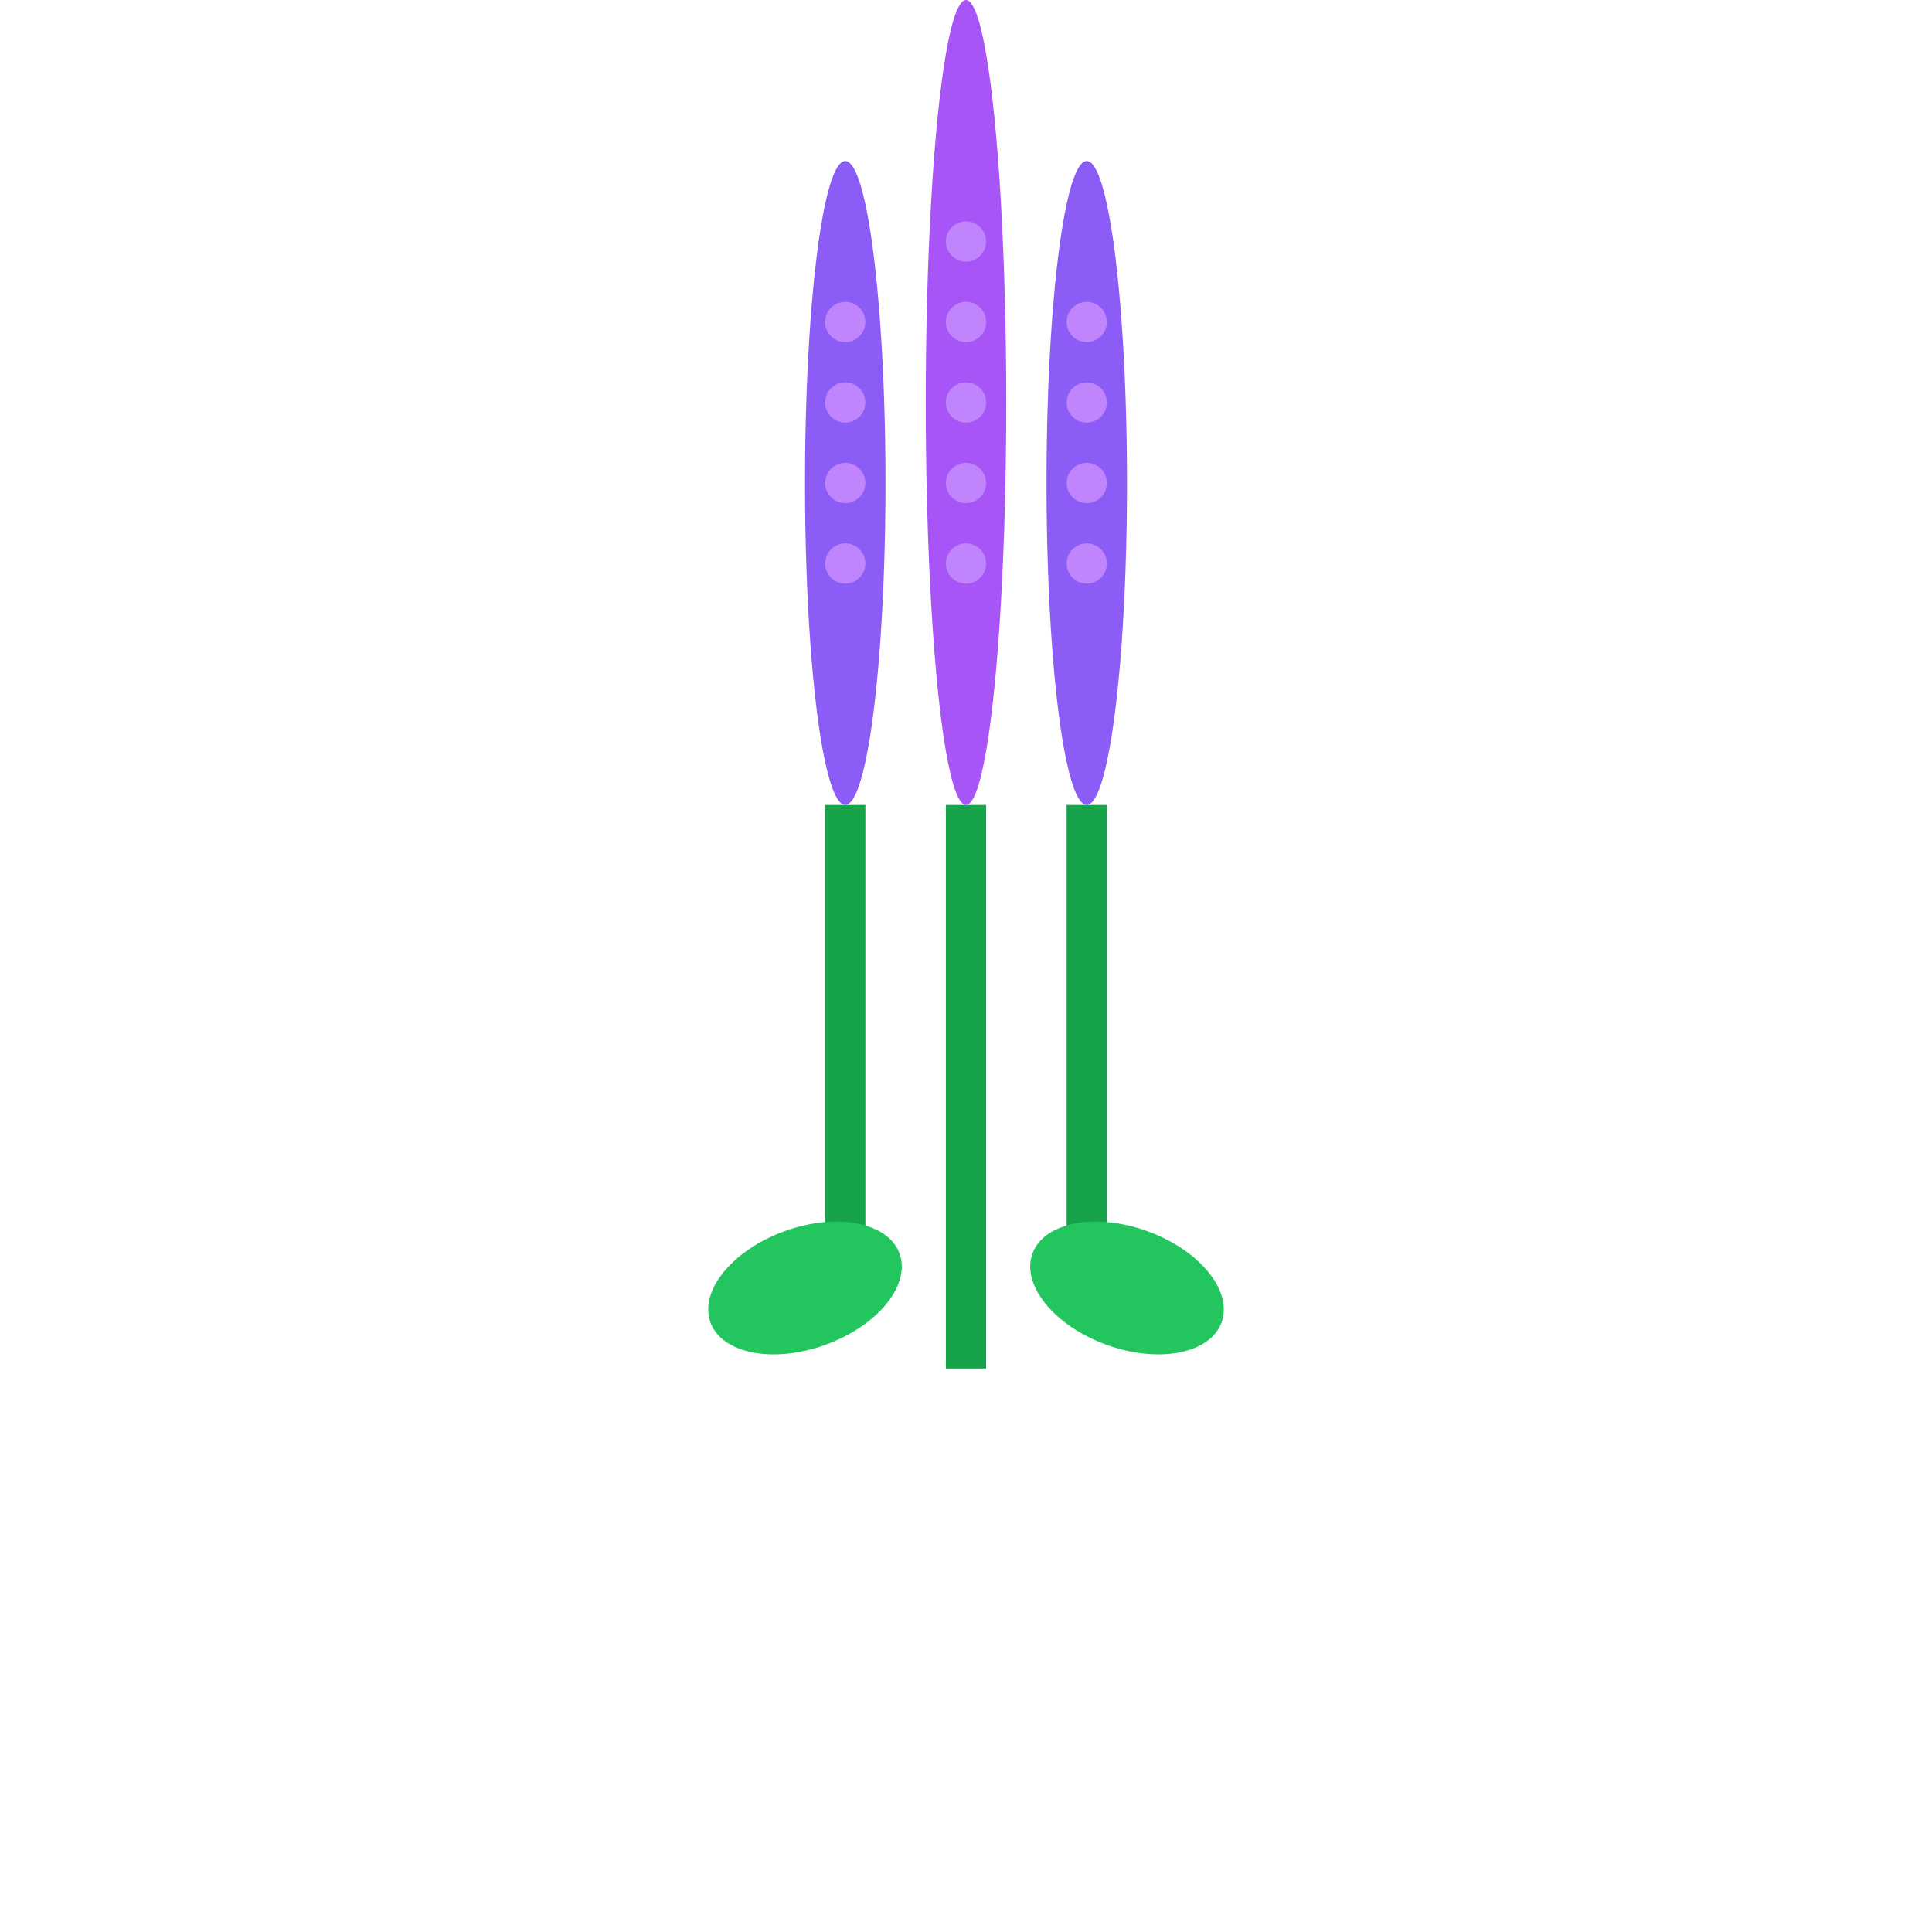 <svg viewBox="0 0 48 48" fill="none" xmlns="http://www.w3.org/2000/svg">
  <!-- Simple lavender for thumbnail -->
  <g transform="translate(24, 24)">
    <!-- Simple spikes -->
    <ellipse cx="-3" cy="-12" rx="1" ry="8" fill="#8b5cf6"/>
    <ellipse cx="0" cy="-14" rx="1" ry="10" fill="#a855f7"/>
    <ellipse cx="3" cy="-12" rx="1" ry="8" fill="#8b5cf6"/>
    
    <!-- Simple flowers -->
    <circle cx="-3" cy="-16" r="0.5" fill="#c084fc"/>
    <circle cx="-3" cy="-14" r="0.5" fill="#c084fc"/>
    <circle cx="-3" cy="-12" r="0.5" fill="#c084fc"/>
    <circle cx="-3" cy="-10" r="0.5" fill="#c084fc"/>
    
    <circle cx="0" cy="-18" r="0.5" fill="#c084fc"/>
    <circle cx="0" cy="-16" r="0.5" fill="#c084fc"/>
    <circle cx="0" cy="-14" r="0.5" fill="#c084fc"/>
    <circle cx="0" cy="-12" r="0.5" fill="#c084fc"/>
    <circle cx="0" cy="-10" r="0.5" fill="#c084fc"/>
    
    <circle cx="3" cy="-16" r="0.5" fill="#c084fc"/>
    <circle cx="3" cy="-14" r="0.5" fill="#c084fc"/>
    <circle cx="3" cy="-12" r="0.5" fill="#c084fc"/>
    <circle cx="3" cy="-10" r="0.5" fill="#c084fc"/>
    
    <!-- Simple stems -->
    <rect x="-3.5" y="-4" width="1" height="12" fill="#16a34a"/>
    <rect x="-0.5" y="-4" width="1" height="14" fill="#16a34a"/>
    <rect x="2.5" y="-4" width="1" height="12" fill="#16a34a"/>
    
    <!-- Simple base -->
    <ellipse cx="-4" cy="8" rx="2.5" ry="1.5" fill="#22c55e" transform="rotate(-20 -4 8)"/>
    <ellipse cx="4" cy="8" rx="2.5" ry="1.5" fill="#22c55e" transform="rotate(20 4 8)"/>
  </g>
</svg>